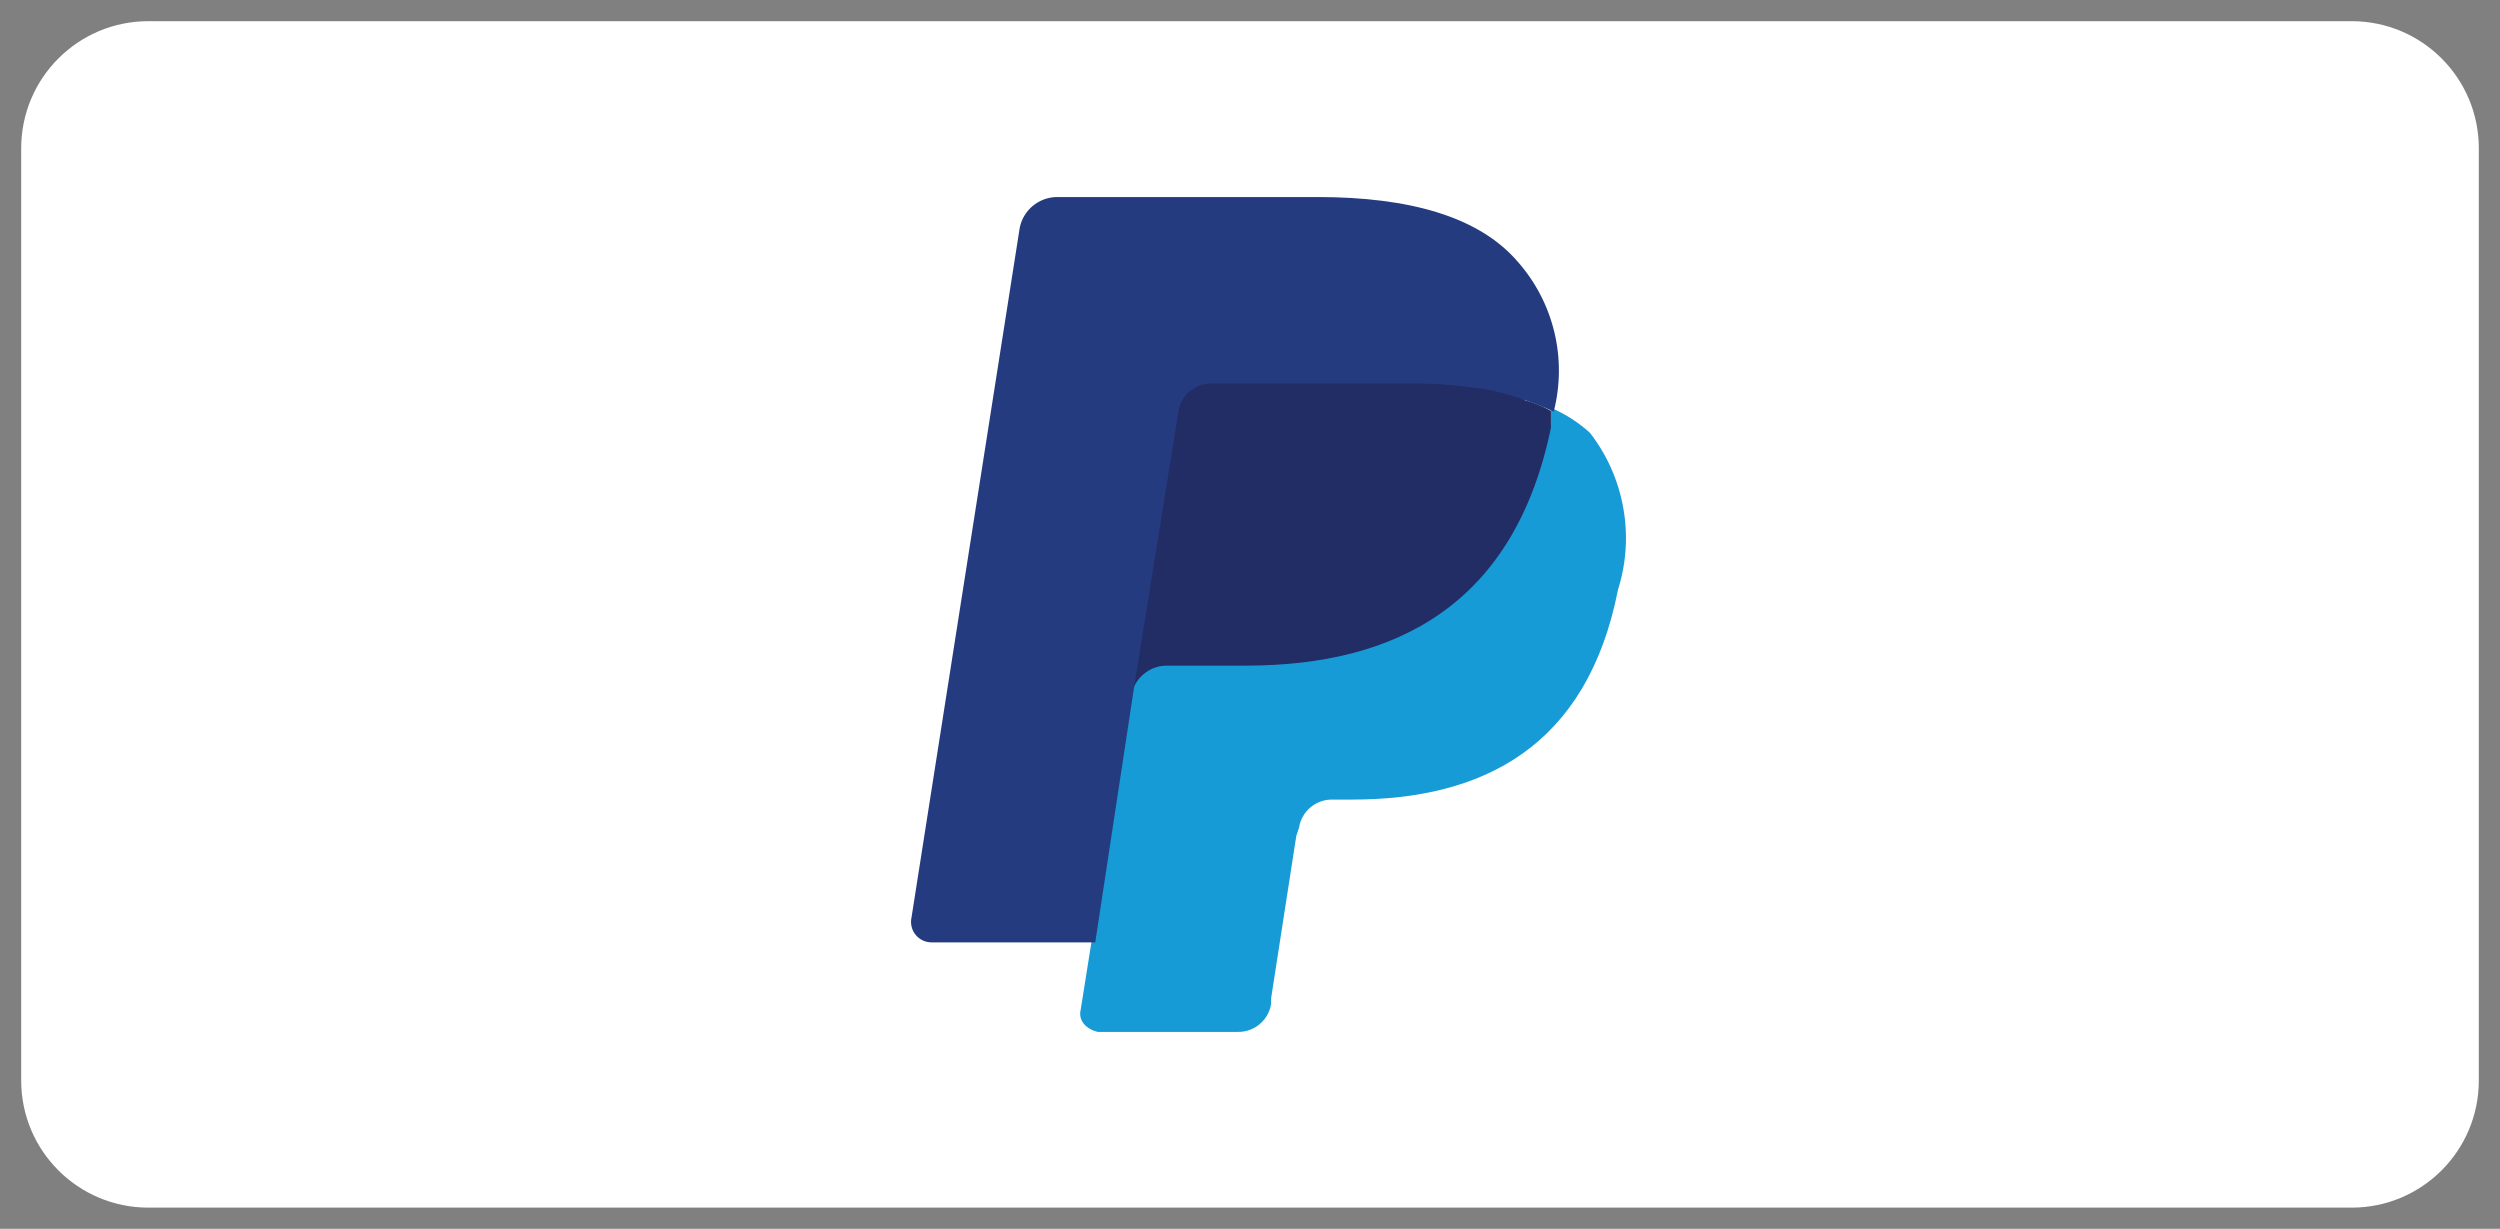 <svg width="59" height="29" viewBox="0 0 59 29" fill="none" xmlns="http://www.w3.org/2000/svg">
<rect x="0" y="0" width="59" height="29" fill="#808080" stroke="none"/>
<g clip-path="url(#clip0_86_3360)">
<path d="M55.5 0.5H3.5C1.843 0.5 0.5 1.843 0.5 3.5V25.5C0.5 27.157 1.843 28.5 3.5 28.5H55.5C57.157 28.5 58.5 27.157 58.5 25.5V3.5C58.5 1.843 57.157 0.5 55.5 0.5Z" fill="white"/>
<path d="M26.305 23.828L26.634 21.662H22.234L24.728 5.505C24.793 5.375 24.858 5.311 24.922 5.311H31.092C33.127 5.311 34.571 5.771 35.292 6.624C35.623 6.97 35.851 7.402 35.948 7.872C36.081 8.433 36.081 9.017 35.948 9.579V10.104L36.277 10.297C36.566 10.394 36.818 10.577 36.999 10.822C37.299 11.181 37.503 11.61 37.591 12.069C37.665 12.683 37.643 13.304 37.525 13.911C37.413 14.658 37.145 15.374 36.737 16.011C36.432 16.521 36.031 16.967 35.555 17.323C35.067 17.68 34.507 17.927 33.914 18.046C33.248 18.211 32.566 18.3 31.879 18.311H31.419C31.086 18.32 30.764 18.435 30.5 18.64C30.365 18.738 30.253 18.866 30.174 19.014C30.095 19.162 30.049 19.325 30.041 19.492L29.975 19.686L29.385 23.564V23.695C29.385 23.762 29.385 23.762 29.319 23.762H29.257C29.257 23.828 26.305 23.828 26.305 23.828Z" fill="#253B80"/>
<path d="M36.6 9.625V9.955C35.807 14.182 32.968 15.568 29.4 15.568H27.553C27.346 15.566 27.146 15.637 26.988 15.771C26.83 15.904 26.726 16.09 26.694 16.294L25.768 22.172L25.505 23.825C25.439 24.089 25.637 24.287 25.905 24.353H29.205C29.395 24.358 29.58 24.294 29.726 24.172C29.872 24.05 29.969 23.88 29.998 23.692V23.561L30.592 19.731L30.658 19.531C30.687 19.343 30.784 19.173 30.93 19.051C31.076 18.929 31.261 18.865 31.451 18.87H31.911C35.011 18.87 37.459 17.614 38.185 13.916C38.382 13.292 38.425 12.629 38.309 11.985C38.194 11.34 37.925 10.733 37.524 10.216C37.252 9.968 36.94 9.768 36.601 9.625H36.6Z" fill="#179BD7"/>
<path d="M35.809 9.364C35.564 9.236 35.293 9.168 35.016 9.164C34.491 9.089 33.962 9.046 33.431 9.035H28.544C28.354 9.03 28.169 9.095 28.023 9.216C27.877 9.338 27.781 9.509 27.751 9.696L26.695 16.235V16.435C26.726 16.23 26.829 16.044 26.988 15.91C27.146 15.776 27.347 15.705 27.554 15.709H29.402C32.969 15.709 35.742 14.257 36.602 10.096V9.696C36.395 9.58 36.173 9.492 35.942 9.432C35.908 9.393 35.861 9.369 35.809 9.364Z" fill="#222D65"/>
<path d="M27.812 9.704C27.841 9.518 27.937 9.349 28.082 9.229C28.227 9.109 28.41 9.045 28.599 9.05H33.456C33.984 9.056 34.51 9.1 35.032 9.182C35.366 9.241 35.694 9.331 36.011 9.45C36.235 9.527 36.454 9.614 36.668 9.713C36.826 9.098 36.831 8.453 36.682 7.836C36.533 7.218 36.235 6.646 35.813 6.17C34.897 5.109 33.256 4.65 31.091 4.65H24.92C24.717 4.658 24.523 4.733 24.368 4.864C24.213 4.995 24.107 5.174 24.066 5.372L21.512 21.65C21.496 21.72 21.496 21.792 21.512 21.862C21.527 21.932 21.558 21.997 21.602 22.053C21.646 22.11 21.702 22.156 21.765 22.188C21.829 22.22 21.899 22.238 21.971 22.24H25.848L26.767 16.202L27.812 9.704Z" fill="#253B80"/>
</g>
<defs>
<clipPath id="clip0_86_3360">
<rect width="58" height="28" fill="white" transform="translate(0.5 0.5)"/>
</clipPath>
</defs>
</svg>
